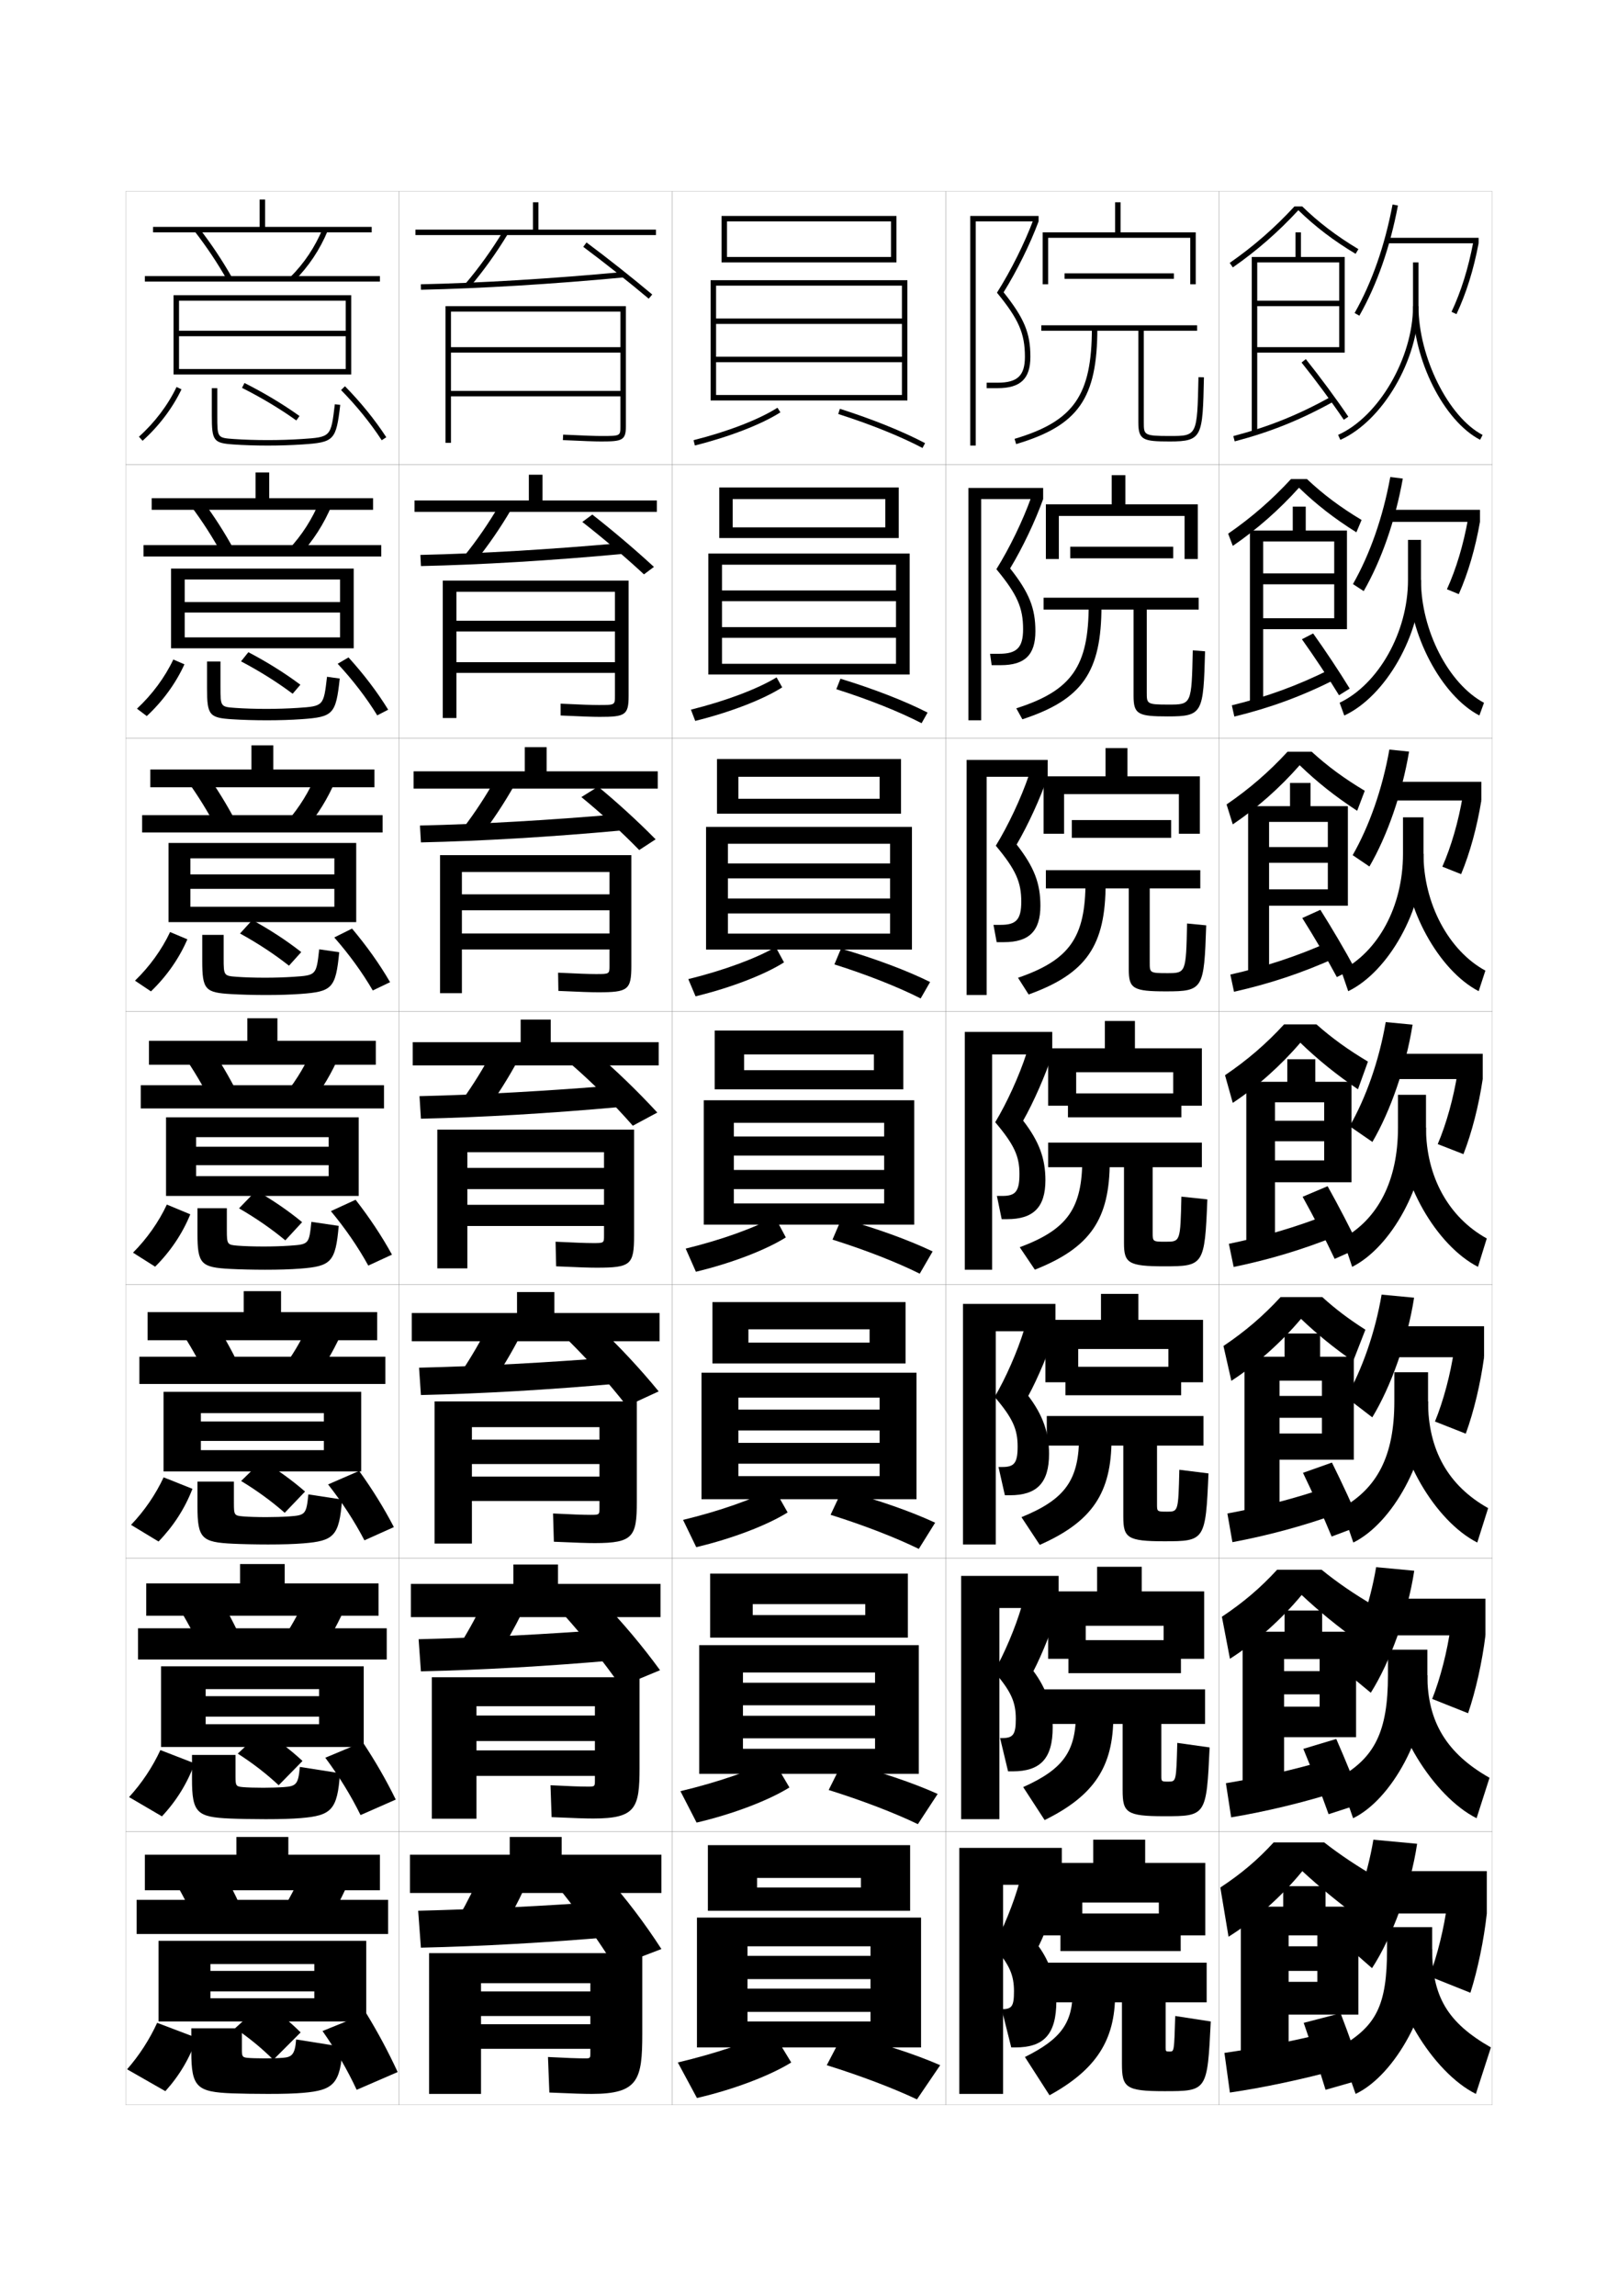 <?xml version="1.0" encoding="utf-8"?>
<!-- Generator: Adobe Illustrator 15.0.2, SVG Export Plug-In . SVG Version: 6.00 Build 0)  -->
<!DOCTYPE svg PUBLIC "-//W3C//DTD SVG 1.1//EN" "http://www.w3.org/Graphics/SVG/1.1/DTD/svg11.dtd">
<svg version="1.1" id="glyphs" xmlns="http://www.w3.org/2000/svg" xmlns:xlink="http://www.w3.org/1999/xlink" x="0px" y="0px"
	 width="592px" height="840px" viewBox="0 0 592 840" enable-background="new 0 0 592 840" xml:space="preserve">
<g>
	<rect x="46" y="70" fill="none" stroke="#999999" stroke-width="0.1" width="100" height="100"/>
	<rect x="46" y="170" fill="none" stroke="#999999" stroke-width="0.1" width="100" height="100"/>
	<rect x="46" y="270" fill="none" stroke="#999999" stroke-width="0.1" width="100" height="100"/>
	<rect x="46" y="370" fill="none" stroke="#999999" stroke-width="0.1" width="100" height="100"/>
	<rect x="46" y="470" fill="none" stroke="#999999" stroke-width="0.1" width="100" height="100"/>
	<rect x="46" y="570" fill="none" stroke="#999999" stroke-width="0.1" width="100" height="100"/>
	<rect x="46" y="670" fill="none" stroke="#999999" stroke-width="0.1" width="100" height="100"/>
	<rect x="146" y="70" fill="none" stroke="#999999" stroke-width="0.1" width="100" height="100"/>
	<rect x="146" y="170" fill="none" stroke="#999999" stroke-width="0.1" width="100" height="100"/>
	<rect x="146" y="270" fill="none" stroke="#999999" stroke-width="0.1" width="100" height="100"/>
	<rect x="146" y="370" fill="none" stroke="#999999" stroke-width="0.1" width="100" height="100"/>
	<rect x="146" y="470" fill="none" stroke="#999999" stroke-width="0.1" width="100" height="100"/>
	<rect x="146" y="570" fill="none" stroke="#999999" stroke-width="0.1" width="100" height="100"/>
	<rect x="146" y="670" fill="none" stroke="#999999" stroke-width="0.1" width="100" height="100"/>
	<rect x="246" y="70" fill="none" stroke="#999999" stroke-width="0.1" width="100" height="100"/>
	<rect x="246" y="170" fill="none" stroke="#999999" stroke-width="0.1" width="100" height="100"/>
	<rect x="246" y="270" fill="none" stroke="#999999" stroke-width="0.1" width="100" height="100"/>
	<rect x="246" y="370" fill="none" stroke="#999999" stroke-width="0.1" width="100" height="100"/>
	<rect x="246" y="470" fill="none" stroke="#999999" stroke-width="0.1" width="100" height="100"/>
	<rect x="246" y="570" fill="none" stroke="#999999" stroke-width="0.1" width="100" height="100"/>
	<rect x="246" y="670" fill="none" stroke="#999999" stroke-width="0.1" width="100" height="100"/>
	<rect x="346" y="70" fill="none" stroke="#999999" stroke-width="0.1" width="100" height="100"/>
	<rect x="346" y="170" fill="none" stroke="#999999" stroke-width="0.1" width="100" height="100"/>
	<rect x="346" y="270" fill="none" stroke="#999999" stroke-width="0.1" width="100" height="100"/>
	<rect x="346" y="370" fill="none" stroke="#999999" stroke-width="0.1" width="100" height="100"/>
	<rect x="346" y="470" fill="none" stroke="#999999" stroke-width="0.1" width="100" height="100"/>
	<rect x="346" y="570" fill="none" stroke="#999999" stroke-width="0.1" width="100" height="100"/>
	<rect x="346" y="670" fill="none" stroke="#999999" stroke-width="0.1" width="100" height="100"/>
	<rect x="446" y="70" fill="none" stroke="#999999" stroke-width="0.1" width="100" height="100"/>
	<rect x="446" y="170" fill="none" stroke="#999999" stroke-width="0.1" width="100" height="100"/>
	<rect x="446" y="270" fill="none" stroke="#999999" stroke-width="0.1" width="100" height="100"/>
	<rect x="446" y="370" fill="none" stroke="#999999" stroke-width="0.1" width="100" height="100"/>
	<rect x="446" y="470" fill="none" stroke="#999999" stroke-width="0.1" width="100" height="100"/>
	<rect x="446" y="570" fill="none" stroke="#999999" stroke-width="0.1" width="100" height="100"/>
	<rect x="446" y="670" fill="none" stroke="#999999" stroke-width="0.1" width="100" height="100"/>
</g>
<g>
	<g>
		<path d="M253.757,161.03l0.486,1.939c12.677-3.181,24.375-7.714,31.294-12.127
			l-1.074-1.686C277.714,153.46,266.235,157.898,253.757,161.03z"/>
		<path d="M306.696,151.453c11.843,3.776,22.794,8.191,30.837,12.432l0.934-1.77
			c-8.145-4.293-19.212-8.757-31.163-12.568L306.696,151.453z"/>
	</g>
	<g>
		<path d="M252.797,259.609l1.572,4.116c12.858-3.18,24.815-7.818,31.828-12.272
			l-2.062-3.655C277.209,252.027,265.519,256.448,252.797,259.609z"/>
		<path d="M305.997,252.127c11.945,3.793,23.056,8.231,31.197,12.443l2.194-3.891
			c-8.326-4.252-19.652-8.658-31.886-12.39L305.997,252.127z"/>
	</g>
	<g>
		<path d="M251.838,358.187l2.657,6.292c13.041-3.179,25.256-7.921,32.363-12.417
			l-3.049-5.624C276.706,350.593,264.802,354.998,251.838,358.187z"/>
		<path d="M305.297,352.802c12.049,3.81,23.318,8.27,31.559,12.454l3.456-6.013
			c-8.509-4.212-20.094-8.559-32.608-12.212L305.297,352.802z"/>
	</g>
	<g>
		<path d="M250.879,456.766l3.742,8.469c13.223-3.178,25.696-8.025,32.897-12.562
			l-4.037-7.594C276.202,449.16,264.086,453.548,250.879,456.766z"/>
		<path d="M304.598,453.477c12.151,3.827,23.58,8.31,31.919,12.466l4.717-8.135
			c-8.69-4.171-20.534-8.46-33.331-12.034L304.598,453.477z"/>
	</g>
	<g>
		<path d="M249.919,556.01l4.828,9.979c13.405-3.177,26.137-8.13,33.432-12.708
			l-5.024-8.896C275.698,548.393,263.369,552.765,249.919,556.01z"/>
		<path d="M303.898,554.15c12.254,3.845,23.842,8.35,32.279,12.478l5.978-9.59
			c-8.873-4.131-20.975-8.361-34.054-11.856L303.898,554.15z"/>
	</g>
	<g>
		<path d="M248.959,655.255l5.915,11.49c13.586-3.177,26.576-8.234,33.966-12.854
			l-6.013-10.198C275.194,647.626,262.654,651.98,248.959,655.255z"/>
		<path d="M303.199,654.825c12.356,3.861,24.104,8.389,32.64,12.489l7.239-11.045
			c-9.056-4.091-21.415-8.263-34.777-11.679L303.199,654.825z"/>
	</g>
	<g>
		<path d="M248,754.5l7,13c13.769-3.176,27.017-8.339,34.5-13l-7-11.5
			C274.69,746.859,261.938,751.197,248,754.5z"/>
		<path d="M302.5,755.5c12.459,3.878,24.366,8.428,33,12.5l8.5-12.5
			c-9.237-4.05-21.855-8.164-35.5-11.5L302.5,755.5z"/>
	</g>
</g>
<g>
	<polygon points="266,94 266,96 328,96 328,79 264,79 264,96 266,96 266,81 326,81 326,94 	"/>
	<polygon points="330,144.5 262,144.5 262,146.5 332,146.5 332,102.5 260,102.5 260,146.5 262,146.5 262,104.5 330,104.5 330,116.5 
		262,116.5 262,118.5 330,118.5 330,130.5 262,130.5 262,132.5 330,132.5 	"/>
</g>
<g>
	<g>
		<polygon points="268.083,192.917 268.083,196.833 328.833,196.833 328.833,178.333 
			263.166,178.333 263.166,196.833 268.083,196.833 268.083,182.583 323.916,182.583 
			323.916,192.917 		"/>
		<polygon points="332.833,246.75 332.833,202.5 259.167,202.5 259.167,246.75 264.167,246.75 
			264.167,206.583 327.833,206.583 327.833,216 264.167,216 264.167,219.917 
			327.833,219.917 327.833,229.417 264.167,229.417 264.167,233.333 327.833,233.333 
			327.833,242.833 264.167,242.833 264.167,246.75 		"/>
	</g>
	<g>
		<polygon points="270.167,292.208 270.167,297.667 329.666,297.667 329.666,277.667 
			262.333,277.667 262.333,297.667 270.167,297.667 270.167,284.167 321.833,284.167 
			321.833,292.208 		"/>
		<polygon points="333.666,347.375 333.666,302.5 258.333,302.5 258.333,347.375 266.333,347.375 
			266.333,308.667 325.666,308.667 325.666,315.875 266.333,315.875 266.333,321.333 
			325.666,321.333 325.666,328.708 266.333,328.708 266.333,334.167 325.666,334.167 
			325.666,341.542 266.333,341.542 266.333,347.375 		"/>
	</g>
	<g>
		<polygon points="272.25,391.5 272.25,398.5 330.5,398.5 330.5,377 261.5,377 261.5,398.5 272.25,398.5 272.25,385.75 
			319.75,385.75 319.75,391.5 		"/>
		<polygon points="334.5,448 334.5,402.5 257.5,402.5 257.5,448 268.5,448 268.5,410.75 323.5,410.75 323.5,415.75 268.5,415.75 
			268.5,422.75 323.5,422.75 323.5,428 268.5,428 268.5,435 323.5,435 323.5,440.25 268.5,440.25 268.5,448 		"/>
	</g>
	<g>
		<polygon points="273.833,491.166 273.833,498.791 331.333,498.791 331.333,476.334 
			260.667,476.334 260.667,498.791 273.833,498.791 273.833,486.291 318.167,486.291 
			318.167,491.166 		"/>
		<polygon points="335.333,548.459 335.333,502.166 256.667,502.166 256.667,548.459 
			270.167,548.459 270.167,511.292 321.834,511.292 321.834,515.667 270.167,515.667 
			270.167,523.292 321.834,523.292 321.834,527.834 270.167,527.834 270.167,535.459 
			321.834,535.459 321.834,540 270.167,540 270.167,548.459 		"/>
	</g>
	<g>
		<polygon points="275.417,590.833 275.417,599.083 332.166,599.083 332.166,575.667 
			259.833,575.667 259.833,599.083 275.417,599.083 275.417,586.833 316.584,586.833 
			316.584,590.833 		"/>
		<polygon points="336.166,648.917 336.166,601.833 255.833,601.833 255.833,648.917 
			271.833,648.917 271.833,611.834 320.167,611.834 320.167,615.584 271.833,615.584 
			271.833,623.834 320.167,623.834 320.167,627.667 271.833,627.667 271.833,635.917 
			320.167,635.917 320.167,639.75 271.833,639.75 271.833,648.917 		"/>
	</g>
</g>
<g>
	<polygon points="277,690.5 277,699 333,699 333,675 259,675 259,699 277,699 277,687 315,687 315,690.5 	"/>
	<polygon points="337,749 337,701.5 255,701.5 255,749 273.5,749 273.5,712 318.5,712 318.5,715.5 273.5,715.5 273.5,724 318.5,724 
		318.5,727.5 273.5,727.5 273.5,736 318.5,736 318.5,739.5 273.5,739.5 273.5,749 	"/>
</g>
<g>
	<path d="M227,155.96C227,159.5,227,159.5,220,159.5c-2.363,0-6.275-0.14-13.953-0.499l-0.094,1.998
		C213.664,161.359,217.603,161.5,220,161.5c7.641,0,9-0.41,9-5.54V112h-66v50h2v-48h62v13h-62v2h62v14h-62
		v2h62V155.96z"/>
	<path d="M162,212.417v50.25h5V216.5H225v10.583h-58V231H225v11.25h-58v3.917H225
		v8.467c0,3.276-0.009,3.283-6,3.283c-2.419,0-6.457-0.145-13.877-0.5
		l0.005,4.332c7.925,0.366,11.82,0.501,14.289,0.501
		c9.273,0,10.583-0.607,10.583-7.617v-42.217H162z"/>
	<path d="M161,312.833v50.5h8V319h54v8.167h-54V333h54v8.5h-54v5.833h54v5.974
		c0,3.013-0.018,3.026-5,3.026c-2.477,0-6.637-0.149-13.802-0.5l0.104,6.666
		C212.442,362.871,216.293,363,218.833,363C229.74,363,231,362.196,231,353.307v-40.474H161z"/>
	<path d="M160,413.25V464h11v-42.5h50v5.75h-50V435h50v5.75h-50v7.75h50v3.48c0,2.75-0.026,2.77-4,2.77
		c-2.533,0-6.818-0.154-13.727-0.5l0.203,9c8.354,0.377,12.162,0.5,14.773,0.5
		c12.539,0,13.75-1.001,13.75-11.77V413.25H160z"/>
</g>
<path d="M159,512.666v52h13.667v-42.582h46.666v4.582h-46.666v8.918h46.666v4.582h-46.666
	v8.918h46.666v2.57c0,2.486-0.034,2.514-3.333,2.514
	c-2.59,0-6.999-0.16-13.651-0.5L202.651,564c8.568,0.384,12.333,0.5,15.016,0.5
	C231.726,564.5,233,562.096,233,549.32v-36.654H159z"/>
<path d="M158,613.583v51.75h16.333v-41.166h43.333v3.416h-43.333v9.334h43.333v3.416
	h-43.333v9.334h43.333v1.66c0,2.224-0.042,2.257-2.667,2.257
	c-2.646,0-7.18-0.164-13.576-0.5L201.826,664.75c8.783,0.39,12.504,0.5,15.258,0.5
	C232.663,665.25,234,661.442,234,646.66v-33.077H158z"/>
<path d="M216,751c0,1.961-0.05,2-2,2c-2.702,0-7.36-0.169-13.5-0.5l0.5,13
	c8.998,0.396,12.676,0.5,15.5,0.5c17.1,0,18.5-5.212,18.5-22v-29.5h-78V766h19v-40.5h40v3h-40v9h40v3h-40v9
	h40V751z"/>
<g>
	<g>
		<path d="M170.24,103.85l1.52,1.301c4.977-5.815,9.852-12.604,14.096-19.634
			l-1.711-1.033C179.955,91.42,175.147,98.117,170.24,103.85z"/>
		<path d="M153.979,104l0.043,2c21.938-0.472,48.244-2.071,74.072-4.504l-0.188-1.992
			C202.125,101.933,175.871,103.529,153.979,104z"/>
		<path d="M213.402,90.302c7.52,5.599,16.697,12.865,23.954,18.964l1.287-1.531
			c-7.284-6.121-16.499-13.416-24.046-19.036L213.402,90.302z"/>
	</g>
	<g>
		<path d="M169.867,203.375l3.933,2.167c4.713-5.789,9.274-12.402,13.246-19.195
			l-4.259-1.777C178.918,191.229,174.473,197.696,169.867,203.375z"/>
		<path d="M153.815,203l0.202,4.083c22.033-0.479,47.847-2.029,73.561-4.419
			l-0.406-3.994C201.614,200.99,175.835,202.513,153.815,203z"/>
		<path d="M213.059,190.944c7.283,5.68,15.674,12.78,22.558,19.171l3.646-2.726
			c-6.976-6.444-15.395-13.559-22.549-19.147L213.059,190.944z"/>
	</g>
	<g>
		<path d="M169.494,302.9l6.346,3.034c4.449-5.763,8.697-12.2,12.397-18.756
			l-6.807-2.521C177.881,291.04,173.798,297.275,169.494,302.9z"/>
		<path d="M153.652,302l0.362,6.167c22.127-0.485,47.448-1.988,73.048-4.335l-0.625-5.995
			C201.103,300.047,175.798,301.496,153.652,302z"/>
		<path d="M212.715,291.587c7.047,5.761,14.65,12.694,21.161,19.378l6.005-3.92
			c-6.667-6.768-14.289-13.701-21.052-19.257L212.715,291.587z"/>
	</g>
</g>
<g>
	<g>
		<path d="M176,685c-2.266,5.279-4.902,10.592-8,16l15,6.5c3.395-5.66,6.389-11.392,9-17L176,685z"
			/>
		<path d="M153,699l1,13.5c22.504-0.512,45.854-1.824,71-4l-1.5-13
			C199.058,697.275,175.652,698.427,153,699z"/>
		<path d="M205.5,692c7.28,9.155,13.367,17.782,19.5,27.5l17-6.5
			c-6.155-9.512-12.74-18.211-20.5-27L205.5,692z"/>
	</g>
	<g>
		<path d="M168.373,601.475l12.92,5.634c3.658-5.687,6.966-11.594,9.849-17.439
			l-13.785-4.755C174.771,590.469,171.772,596.013,168.373,601.475z"/>
		<path d="M153.163,599.667l0.84,11.75c22.41-0.506,46.253-1.866,71.512-4.085L224.234,596
			C199.569,597.885,175.688,599.11,153.163,599.667z"/>
		<path d="M206.67,591.118c7.43,8.336,14.091,16.686,20.508,25.819L241.5,611
			c-6.593-9.04-13.682-17.433-21.355-25.409L206.67,591.118z"/>
	</g>
	<g>
		<path d="M168.747,501.95l10.84,4.767c3.922-5.712,7.543-11.796,10.699-17.878
			l-11.57-4.011C175.808,490.659,172.448,496.434,168.747,501.95z"/>
		<path d="M153.326,500.333l0.681,10c22.316-0.498,46.651-1.906,72.024-4.168l-1.062-9.664
			C200.081,498.494,175.725,499.795,153.326,500.333z"/>
		<path d="M207.84,490.236c7.58,7.517,14.815,15.59,21.517,24.14L241,509
			c-7.031-8.567-14.624-16.654-22.209-23.817L207.84,490.236z"/>
	</g>
	<g>
		<path d="M169.12,402.425l8.76,3.9c4.186-5.737,8.12-11.998,11.548-18.317
			l-9.355-3.266C176.845,390.85,173.123,396.854,169.12,402.425z"/>
		<path d="M153.489,401l0.521,8.25c22.222-0.492,47.05-1.947,72.536-4.252l-0.844-7.996
			C200.592,399.104,175.762,400.479,153.489,401z"/>
		<path d="M209.011,389.354c7.729,6.697,15.538,14.493,22.524,22.46L240.5,407
			c-7.469-8.096-15.565-15.876-23.063-22.226L209.011,389.354z"/>
	</g>
</g>
<g>
	<polygon points="197,74 195,74 195,84 152,84 152,86 240,86 240,84 197,84 	"/>
	<polygon points="240.333,183.083 240.333,187.25 151.666,187.25 151.666,183.083 
		193.5,183.083 193.5,173.666 198.5,173.666 198.5,183.083 	"/>
	<polygon points="240.667,282.167 240.667,288.5 151.333,288.5 151.333,282.167 192,282.167 
		192,273.333 200,273.333 200,282.167 	"/>
	<polygon points="241,381.25 241,389.75 151,389.75 151,381.25 190.5,381.25 190.5,373 201.5,373 201.5,381.25 	"/>
	<polygon points="241.333,480.333 241.333,490.666 150.667,490.666 150.667,480.333 
		189.167,480.333 189.167,472.666 202.833,472.666 202.833,480.333 	"/>
	<polygon points="241.667,579.417 241.667,591.583 150.333,591.583 150.333,579.417 
		187.833,579.417 187.833,572.333 204.167,572.333 204.167,579.417 	"/>
	<polygon points="242,678.5 205.5,678.5 205.5,672 186.5,672 186.5,678.5 150,678.5 150,692.5 242,692.5 	"/>
</g>
<g>
	<g>
		<polygon points="357,81 380,81 380,79 355,79 355,163 357,163 		"/>
		<path d="M375,130.5c0,6.925-2.711,9.5-10,9.5h-4v2h4c8.411,0,12-3.439,12-11.5
			c0-8.678-2.237-14.074-9.795-23.576C372.113,99.017,376.875,89.394,380,81l-1.875-0.697
			c-3.248,8.676-8.24,18.683-13.351,26.769C372.707,116.737,375,121.992,375,130.5z"/>
	</g>
	<g>
		<polygon points="359,182.583 381.667,182.583 381.667,178.5 354.333,178.5 354.333,263.5 
			359,263.5 		"/>
		<path d="M374.333,230.167c0,6.774-2.318,9-8.75,9H362.25l0.583,4.167h3.334
			c8.76,0,12.666-3.699,12.666-12.417c0-8.419-2.247-14.105-9.246-22.98
			c4.558-7.537,9.179-17.265,12.08-25.353l-4.396-0.581
			c-3.04,8.494-7.89,18.5-12.709,26.224
			C372.214,217.467,374.333,222.361,374.333,230.167z"/>
	</g>
	<g>
		<polygon points="361,284.167 383.333,284.167 383.333,278 353.667,278 353.667,364 361,364 		"/>
		<path d="M373.667,329.833c0,6.625-1.928,8.5-7.5,8.5H363.5l1.167,6.333h2.666
			c9.11,0,13.334-3.958,13.334-13.333c0-8.161-2.258-14.135-8.697-22.384
			c4.207-7.167,8.687-17.001,11.363-24.782l-6.916-0.465
			c-2.833,8.311-7.54,18.318-12.067,25.679
			C371.721,318.198,373.667,322.729,373.667,329.833z"/>
	</g>
	<g>
		<polygon points="363,385.75 385,385.75 385,377.5 353,377.5 353,464.5 363,464.5 		"/>
		<path d="M373,429.5c0,6.475-1.535,8-6.25,8h-2l1.75,8.5h2c9.459,0,14-4.218,14-14.25
			c0-7.902-2.268-14.166-8.148-21.788C378.208,403.165,382.547,393.226,385,385.75
			l-9.438-0.349c-2.625,8.129-7.189,18.136-11.426,25.134
			C371.228,418.929,373,423.098,373,429.5z"/>
	</g>
	<g>
		<polygon points="364.333,487 386.166,487 386.166,477 352.333,477 352.333,565 364.333,565 		"/>
		<path d="M372.333,529.166c0,6.164-1.296,7.5-5.667,7.5h-1.333L367.667,547H369.5
			c9.75,0,14.333-4.377,14.333-15.167c0-7.644-2.277-14.196-7.599-21.192
			c3.505-6.427,7.703-16.471,9.932-23.641l-11.458-0.566
			c-2.427,7.944-6.84,17.954-10.784,24.59
			C370.613,518.849,372.333,522.901,372.333,529.166z"/>
	</g>
	<g>
		<polygon points="365.667,588.25 387.333,588.25 387.333,576.5 351.667,576.5 351.667,665.5 
			365.667,665.5 		"/>
		<path d="M371.667,628.833c0,5.854-1.057,7-5.084,7h-0.666L368.833,648H370.5
			c10.042,0,14.667-4.535,14.667-16.083c0-7.385-2.287-14.227-7.05-20.597
			c3.154-6.057,7.212-16.207,9.216-23.07l-13.479-0.783
			c-2.229,7.759-6.49,17.771-10.143,24.045
			C369.999,618.77,371.667,622.705,371.667,628.833z"/>
	</g>
	<g>
		<polygon points="367,689.5 388.5,689.5 388.5,676 351,676 351,766 367,766 		"/>
		<path d="M380,712c2.803-5.687,6.72-15.942,8.5-22.5l-15.5-1c-2.03,7.573-6.141,17.589-9.5,23.5
			c5.885,6.69,7.5,10.509,7.5,16.5c0,5.542-0.816,6.5-4.5,6.5l0,0l3.5,14h1.5c10.333,0,15-4.694,15-17
			C386.5,724.874,384.203,717.743,380,712z"/>
	</g>
</g>
<polygon points="424,696 424,708 441,708 441,681.5 419,681.5 419,673 400,673 400,681.5 380.5,681.5 380.5,708 396,708 396,696 "/>
<polygon points="417.75,582.166 417.75,573.166 401.416,573.166 401.416,582.166 383.5,582.166 
	383.5,606.834 397.25,606.834 397.25,594.75 425.75,594.75 425.75,606.834 440.583,606.834 
	440.583,582.166 "/>
<polygon points="416.5,482.833 416.5,473.333 402.833,473.333 402.833,482.833 382.5,482.833 
	382.5,505.666 394.5,505.666 394.5,493.5 427.5,493.5 427.5,505.666 440.167,505.666 440.167,482.833 
	"/>
<polygon points="410,85 410,74 408,74 408,85 381.5,85 381.5,104 383.5,104 383.5,87 435.5,87 435.5,104 437.5,104 437.5,85 "/>
<polygon points="411.75,184.5 411.75,173.833 406.75,173.833 406.75,184.5 382.667,184.5 
	382.667,204.5 387.416,204.5 387.416,188.75 433.417,188.75 433.417,204.5 
	438.25,204.5 438.25,184.5 "/>
<polygon points="412.5,284 412.5,273.667 404.5,273.667 404.5,284 381.833,284 381.833,305 389.333,305 
	389.333,290.5 431.333,290.5 431.333,305 439,305 439,284 "/>
<polygon points="415.25,383.5 415.25,373.5 404.25,373.5 404.25,383.5 383.5,383.5 383.5,404.5 393.75,404.5 393.75,392.25 
	429.25,392.25 429.25,404.5 439.75,404.5 439.75,383.5 "/>
<g>
	<rect x="388" y="700" width="44" height="13.75"/>
	<path d="M410.5,732.5V755c0,8.645,1.33,10,15.5,10c15.723,0,15.742-0.024,17-25.5l-13-2
		c-0.389,12.98-0.401,13-2,13c-1.466,0-1.5-0.023-1.5-1.5v-16.5h15V718H380v14.5H410.5z"/>
	<g>
		<path d="M392.5,728c0,11.853-4.015,17.801-17.5,24.5l9,14c17.017-9.362,24-20.12,24-37L392.5,728z"/>
	</g>
</g>
<g>
	<rect x="390.916" y="600" width="41.167" height="12.083"/>
	<path d="M430.75,637.587C430.37,651.732,430.354,651.75,427.5,651.75
		c-2.552,0-2.583-0.029-2.583-2.084v-19h16V618h-59.75v12.666H410.75v24.25
		c0,8.187,1.398,9.501,15.25,9.501c15.279,0,15.43-0.146,16.583-25.163L430.75,637.587z"
		/>
	<path d="M393.666,626.583c0,13.981-4.446,20.518-19.297,27.174l7.845,12.069
		c18.108-8.93,25.132-19.548,25.132-37.91L393.666,626.583z"/>
</g>
<g>
	<rect x="389.833" y="500" width="42.334" height="10.417"/>
	<path d="M431.5,537.674C431.129,552.983,431.111,553,427,553
		c-3.637,0-3.667-0.034-3.667-2.667v-21.5h17V518H383v10.833h28v26c0,7.729,1.468,9,15,9
		c14.836,0,15.118-0.265,16.167-24.826L431.5,537.674z"/>
	<path d="M394.833,525.167c0,16.11-4.879,23.233-21.095,29.847l6.69,10.14
		c19.2-8.498,26.263-18.976,26.263-38.82L394.833,525.167z"/>
</g>
<g>
	<rect x="389.5" y="100" width="40" height="2"/>
	<path d="M438.5,137.979C438.035,159.5,438.035,159.5,428,159.5c-9.5,0-9.5-0.378-9.5-5V121H438v-2h-57v2h35.5v33.5
		c0,6.481,1.737,7,11.5,7c11.993,0,12.031-1.773,12.5-23.479L438.5,137.979z"/>
	<path d="M399.5,120c0,24.628-6.608,34.1-28.285,40.541l0.57,1.918
		C394.558,155.691,401.5,145.771,401.5,120H399.5z"/>
</g>
<g>
	<rect x="391.583" y="200" width="37.667" height="4.25"/>
	<path d="M436.417,237.906c-0.432,19.839-0.438,19.844-8.917,19.844
		c-7.907,0-7.917-0.265-7.917-4.416V223h19v-4.334h-56.75V223H414.75v31.583
		c0,6.744,1.67,7.5,12.583,7.5c12.793,0,12.956-1.31,13.583-23.815
		L436.417,237.906z"/>
	<path d="M398.333,221.25c0,22.499-6.176,31.383-26.487,37.868l2.226,4.015
		c21.945-7.2,28.94-17.26,28.94-41.549L398.333,221.25z"/>
</g>
<g>
	<rect x="392.167" y="300" width="36.333" height="6.5"/>
	<path d="M434.333,337.833C433.937,355.99,433.924,356,427,356
		c-6.314,0-6.333-0.152-6.333-3.833V325h18.5v-6.667h-56.5V325H413v29.667
		c0,7.007,1.604,8,13.667,8c13.593,0,13.881-0.848,14.666-24.152L434.333,337.833z"/>
	<path d="M397.167,322.5c0,20.37-5.744,28.667-24.69,35.194l3.88,6.112
		c21.119-7.633,28.168-17.831,28.168-40.639L397.167,322.5z"/>
</g>
<g>
	<rect x="390.75" y="400" width="41.5" height="8.75"/>
	<path d="M432.25,437.761C431.888,454.235,431.868,454.25,426.5,454.25c-4.722,0-4.75-0.039-4.75-3.25v-24
		h18v-9H383.5v9h27.75v27.75c0,7.27,1.537,8.5,14.75,8.5c14.393,0,14.807-0.385,15.75-24.489
		L432.25,437.761z"/>
	<path d="M396,423.75c0,18.24-5.312,25.95-22.893,32.521l5.535,8.209
		c20.292-8.065,27.395-18.403,27.395-39.729L396,423.75z"/>
</g>
<g>
	<path d="M502.5,673c-2.195,13.205-7.01,27.107-12.5,36.5l12,10.5
		c7.29-11.134,14.158-29.673,16.5-45.5L502.5,673z"/>
	<rect x="510" y="684.5" width="34" height="15.5"/>
	<path d="M529.5,696.5c-1.021,8.453-3.63,18.988-6.5,26.5l15,6c2.67-8.414,4.952-19.36,6-29
		L529.5,696.5z"/>
	<path d="M490,749l6,17c14.382-6.807,28-31.173,28-53v-8h-16.5v8C507.5,733.812,503.496,741.283,490,749z"
		/>
	<path d="M545.5,749c-15.949-9.116-21.5-18.622-21.5-36h-15.5c0,19.253,15.672,45.142,31.5,53L545.5,749z"/>
</g>
<g>
	<path d="M505.507,473.604l11.886,1.124c-2.438,15.656-8.465,32.533-15.298,43.769
		l-9.551-7.328C498.325,501.157,503.157,487.449,505.507,473.604z"/>
	<rect x="509.167" y="485.167" width="33.833" height="11.333"/>
	<path d="M525.03,520.026l11.27,4.449C539.275,516.313,541.68,506.189,543,496.5
		l-10.988-2.625C530.72,502.719,528.114,512.517,525.03,520.026z"/>
	<path d="M490.844,551.706l4.312,12.588C509.455,557.257,522.5,533.962,522.5,512.667V502h-12.333
		v10.667C510.167,532.761,503.819,544.456,490.844,551.706z"/>
	<path d="M544.489,551.706C529.911,543.54,522.5,530.441,522.5,512.667h-11.667
		c0,19.597,14.296,43.827,29.678,51.627L544.489,551.706z"/>
</g>
<g>
	<path d="M495.63,114.508l1.74,0.984c6.471-11.441,11.219-25.002,14.112-40.307
		l-1.965-0.371C506.665,89.902,501.992,103.258,495.63,114.508z"/>
	<rect x="507.5" y="87" width="33.5" height="2"/>
	<path d="M531.09,114.077l1.811,0.848C536.485,107.271,539.134,98.79,541,89l-1.965-0.375
		C537.201,98.25,534.602,106.575,531.09,114.077z"/>
	<path d="M517,96v16c0,18.896-12.551,40.459-27.407,47.087l0.814,1.826
		C505.906,153.999,519,131.6,519,112V96H517z"/>
	<path d="M517,112c0,19.576,11.237,41.963,24.538,48.887l0.924-1.773
		C529.963,152.607,519,130.592,519,112H517z"/>
</g>
<g>
	<path d="M508.346,274.209l7.208,0.748c-2.622,15.482-7.942,30.699-14.503,42.038
		l-6.131-4.156C500.992,302.208,505.777,288.682,508.346,274.209z"/>
	<rect x="508.333" y="286" width="33.667" height="6.833"/>
	<path d="M527.727,317.052l6.874,2.731c3.28-7.908,5.806-17.21,7.399-26.95
		L535.19,291.25C533.627,300.484,531.024,309.546,527.727,317.052z"/>
	<path d="M490.708,355.068l2.584,7.531c14.672-7.074,27.541-29.712,27.541-50.265V299h-7.5
		v13.333C513.333,331.789,504.137,348.181,490.708,355.068z"/>
	<path d="M543.477,355.077c-13.429-7.295-22.644-24.564-22.644-42.743h-7.166
		c0,19.705,12.817,42.767,27.356,50.256L543.477,355.077z"/>
</g>
<g>
	<path d="M507.009,373.907l9.829,0.936c-2.486,15.57-8.092,31.616-14.697,42.903
		l-8.326-5.742C499.741,401.683,504.583,388.071,507.009,373.907z"/>
	<rect x="508.75" y="385.5" width="33.75" height="9.25"/>
	<path d="M526.045,418.539l9.405,3.674C538.578,414.178,541.043,404.465,542.5,394.75
		l-9.232-2.188C531.84,401.602,529.236,411.031,526.045,418.539z"/>
	<path d="M491.266,453.059l3.469,10.383C508.992,456.288,521.75,433.529,521.75,412.5v-12H511.5v12
		C511.5,432.235,503.98,446.042,491.266,453.059z"/>
	<path d="M543.984,453.059C530.091,445.368,521.75,430.473,521.75,412.5H512
		c0,19.77,13.607,43.17,28.766,50.941L543.984,453.059z"/>
</g>
<g>
	<path d="M503.503,573.302l13.943,1.312c-2.391,15.741-8.837,33.449-15.899,44.635
		l-10.775-8.914C496.407,600.633,501.231,586.827,503.503,573.302z"/>
	<rect x="509.583" y="584.833" width="33.917" height="13.417"/>
	<path d="M524.015,621.513l13.135,5.225C539.973,618.45,542.315,607.914,543.5,598.25
		l-12.744-3.062C529.6,603.836,526.992,614.003,524.015,621.513z"/>
	<path d="M489.922,650.353l5.156,14.794C509.033,658.41,522.25,634.842,522.25,612.833V603.5
		h-14.417v9.333C507.833,633.655,502.826,643.057,489.922,650.353z"/>
	<path d="M544.994,650.353C529.406,641.528,522.25,629.938,522.25,612.833h-13.584
		c0,18.871,15.743,44.363,31.589,52.313L544.994,650.353z"/>
</g>
<g>
	<path d="M476.445,75.5h-2.815c-7.228,7.84-14.985,14.617-23.701,20.679l1.143,1.642
		c8.814-6.131,16.655-12.996,23.968-20.919
		c6.241,6.051,12.735,11.018,20.945,15.956l1.031-1.715
		C488.949,86.293,482.566,81.433,476.445,75.5z"/>
	<polygon points="490,96 490,110 460,110 460,112 490,112 490,127 460,127 460,129 492,129 492,94 476,94 476,85 474,85 474,94 
		458,94 458,158.5 460,158.5 460,96 	"/>
	<path d="M451.246,159.533l0.508,1.934c13.171-3.464,24.006-7.828,36.23-14.592
		l-0.969-1.75C474.944,151.805,464.247,156.113,451.246,159.533z"/>
	<path d="M476.22,132.625c5.175,6.463,11.239,14.68,15.451,20.934l1.658-1.117
		c-4.239-6.295-10.342-14.564-15.549-21.066L476.22,132.625z"/>
</g>
<g>
	<path d="M476.5,684.5c-7.438,9.132-17.298,17.949-27,24l-3-18c7.666-5.06,13.573-10.052,19.5-16.5
		h18.5c5.927,4.604,12.176,8.784,19.5,13l-7.5,14C489.351,695.694,482.809,690.335,476.5,684.5z"/>
	<polygon points="497,737 497,697.5 485,697.5 485,690 469.5,690 469.5,697.5 454,697.5 454,758 471.5,758 471.5,708 482,708 
		482,712 471.5,712 471.5,721 482,721 482,725 471.5,725 471.5,737 	"/>
	<path d="M486,743.5c-12.771,3.142-26.169,5.8-38,7.5l2,14.5c12.432-1.817,26.738-4.868,40-8.5
		L486,743.5z"/>
	<path d="M490.5,736.5L477,740c2.68,7.697,5.651,16.803,8,24.5l14-4
		C496.578,753.027,493.474,744.247,490.5,736.5z"/>
</g>
<g>
	<path d="M508.682,174.512l4.586,0.559c-2.758,15.394-7.791,29.783-14.308,41.172
		l-3.936-2.57C501.242,202.732,505.972,189.292,508.682,174.512z"/>
	<rect x="507.917" y="186.5" width="33.583" height="4.416"/>
	<path d="M529.408,215.564L533.75,217.354c3.433-7.781,6.02-16.673,7.75-26.438
		l-4.388-0.979C535.414,199.367,532.812,208.06,529.408,215.564z"/>
	<path d="M490.15,257.077l1.699,4.679c15.085-6.994,28.066-29.513,28.066-49.589V197.5
		h-4.75v14.667C515.166,231.343,504.293,250.32,490.15,257.077z"/>
	<path d="M542.969,257.095c-12.964-6.9-23.053-26.543-23.053-44.928h-4.583
		c0,19.641,12.027,42.365,25.947,49.572L542.969,257.095z"/>
</g>
<polygon points="97,83 97,73 95,73 95,83 56,83 56,85 136,85 136,83 "/>
<g>
	<polygon points="98.5,182.25 98.5,172.833 93.5,172.833 93.5,182.25 55.5,182.25 
		55.5,186.5 136.5,186.5 136.5,182.25 	"/>
	<polygon points="100,281.5 100,272.667 92,272.667 92,281.5 55,281.5 55,288 137,288 137,281.5 	"/>
	<polygon points="101.5,380.75 101.5,372.5 90.5,372.5 90.5,380.75 54.5,380.75 54.5,389.5 137.5,389.5 137.5,380.75 	"/>
	<polygon points="102.833,480 102.833,472.334 89.167,472.334 89.167,480 54,480 54,490.291 
		138,490.291 138,480 	"/>
	<polygon points="104.167,579.25 104.167,572.167 87.833,572.167 87.833,579.25 53.5,579.25 
		53.5,591.083 138.5,591.083 138.5,579.25 	"/>
</g>
<polygon points="105.5,678.5 105.5,672 86.5,672 86.5,678.5 53,678.5 53,691.5 139,691.5 139,678.5 "/>
<g>
	<path d="M71.209,84.611c4.529,5.854,8.428,11.703,11.92,17.881l1.742-0.984
		c-3.541-6.262-7.492-12.189-12.08-18.119L71.209,84.611z"/>
	<path d="M106.295,101.291l1.41,1.418c5.209-5.188,9.32-11.354,12.219-18.325
		l-1.848-0.768C115.28,90.344,111.316,96.291,106.295,101.291z"/>
	<rect x="53" y="101" width="86" height="2"/>
	<polygon points="65.5,110 126.5,110 126.5,121 65.5,121 65.5,123 126.5,123 126.5,135 65.5,135 65.5,137 128.5,137 128.5,108 
		63.5,108 63.5,137 65.5,137 	"/>
</g>
<g>
	<g>
		<path d="M69.84,185.092c4.269,5.699,8.021,11.553,11.35,17.651l4.368-1.737
			c-3.398-6.223-7.218-12.188-11.566-18.016L69.84,185.092z"/>
		<path d="M105.746,200.826l3.924,2.265c4.91-5.265,8.862-11.431,11.683-18.188
			l-4.457-1.473C114.214,189.926,110.468,195.771,105.746,200.826z"/>
		<rect x="52.5" y="199.416" width="87" height="4.167"/>
		<polygon points="67.583,212 124.417,212 124.417,220.25 67.583,220.25 
			67.583,224.083 124.417,224.083 124.417,233.167 67.583,233.167 67.583,237.167 
			129.416,237.167 129.416,208 62.583,208 62.583,237.167 67.583,237.167 		"/>
	</g>
	<g>
		<path d="M68.473,285.574c4.008,5.542,7.613,11.401,10.78,17.42l6.995-2.49
			c-3.256-6.184-6.944-12.186-11.053-17.913L68.473,285.574z"/>
		<path d="M105.196,300.36l6.439,3.112c4.611-5.341,8.402-11.507,11.146-18.051
			l-7.065-2.178C113.148,289.509,109.62,295.25,105.196,300.36z"/>
		<rect x="52" y="298.208" width="88" height="6.333"/>
		<polygon points="69.667,314 122.333,314 122.333,319.875 69.667,319.875 69.667,325.167 
			122.333,325.167 122.333,331.708 69.667,331.708 69.667,337.333 130.333,337.333 
			130.333,308.375 61.667,308.375 61.667,337.333 69.667,337.333 		"/>
	</g>
	<g>
		<path d="M67.104,386.056c3.747,5.387,7.206,11.251,10.21,17.19l9.621-3.242
			c-3.113-6.145-6.67-12.184-10.54-17.81L67.104,386.056z"/>
		<path d="M104.647,399.896l8.954,3.959c4.312-5.418,7.943-11.583,10.61-17.913
			l-9.674-2.883C112.082,389.092,108.772,394.73,104.647,399.896z"/>
		<rect x="51.5" y="397" width="89" height="8.5"/>
		<polygon points="71.75,416 120.25,416 120.25,419.5 71.75,419.5 71.75,426.25 120.25,426.25 120.25,430.25 71.75,430.25 
			71.75,437.5 131.25,437.5 131.25,408.75 60.75,408.75 60.75,437.5 71.75,437.5 		"/>
	</g>
	<g>
		<path d="M65.903,486.537c3.486,5.23,6.799,11.1,9.64,16.961l11.914-3.996
			c-2.971-6.105-6.396-12.182-10.026-17.705L65.903,486.537z"/>
		<path d="M104.265,499.43l11.136,4.807c4.013-5.494,7.483-11.659,10.073-17.775
			l-11.949-3.588C111.183,488.674,108.092,494.21,104.265,499.43z"/>
		<rect x="51" y="496.334" width="90" height="9.957"/>
		<polygon points="73.5,516.959 118.5,516.959 118.5,520 73.5,520 73.5,527.125 118.5,527.125 118.5,530.5 73.5,530.5 
			73.5,538.291 132.167,538.291 132.167,509.166 59.833,509.166 59.833,538.291 
			73.5,538.291 		"/>
	</g>
	<g>
		<path d="M64.702,587.019c3.226,5.075,6.392,10.949,9.07,16.73l14.207-4.748
			c-2.828-6.066-6.121-12.18-9.513-17.603L64.702,587.019z"/>
		<path d="M103.883,598.965l13.318,5.653c3.713-5.571,7.024-11.735,9.537-17.638
			l-14.225-4.294C110.283,588.257,107.411,593.689,103.883,598.965z"/>
		<rect x="50.5" y="595.667" width="91" height="11.416"/>
		<polygon points="75.25,617.917 116.75,617.917 116.75,620.5 75.25,620.5 75.25,628 116.75,628 116.75,630.75 
			75.25,630.75 75.25,639.083 133.083,639.083 133.083,609.583 58.917,609.583 58.917,639.083 
			75.25,639.083 		"/>
	</g>
</g>
<g>
	<path d="M63.5,687.5c2.965,4.919,5.984,10.799,8.5,16.5l16.5-5.5c-2.686-6.028-5.846-12.178-9-17.5
		L63.5,687.5z"/>
	<path d="M111.5,682.5c-2.117,5.34-4.771,10.669-8,16L119,705c3.414-5.648,6.565-11.812,9-17.5
		L111.5,682.5z"/>
	<rect x="50" y="695" width="92" height="12.5"/>
	<polygon points="134,739.5 134,710 58,710 58,739.5 77,739.5 77,718.5 115,718.5 115,721 77,721 77,728.5 115,728.5 115,731 
		77,731 77,739.5 	"/>
</g>
<g>
	<path d="M50.834,159.755l1.334,1.49c5.938-5.315,10.994-11.997,14.234-18.815
		l-1.806-0.859C61.468,148.155,56.58,154.613,50.834,159.755z"/>
	<path d="M77.5,142v10c0,9.289,0.593,10.082,7.93,10.598C89.123,162.857,93.588,163,98,163
		c4.252,0,8.598-0.139,12.566-0.401c11.727-0.784,12.378-1.46,13.927-14.48
		l-1.986-0.236c-1.429,12.01-1.429,12.01-12.073,12.721
		C106.51,160.862,102.209,161,98,161c-4.367,0-8.781-0.141-12.43-0.396
		C79.5,160.176,79.5,160.176,79.5,152v-10H77.5z"/>
	<path d="M88.551,141.894c7.084,3.563,13.953,7.686,19.867,11.919l1.164-1.625
		c-5.996-4.294-12.957-8.471-20.133-12.081L88.551,141.894z"/>
	<path d="M124.787,142.701c5.652,5.738,10.797,12.082,14.875,18.345l1.676-1.092
		c-4.15-6.373-9.381-12.824-15.125-18.655L124.787,142.701z"/>
</g>
<g>
	<path d="M50.111,259.253l3.587,2.705c5.82-5.396,10.65-12.016,13.778-18.93
		l-4.063-1.762C60.343,247.767,55.643,254.121,50.111,259.253z"/>
	<path d="M119.647,247.582c-1.24,10.739-1.25,10.749-10.703,11.387
		c-3.533,0.237-7.635,0.364-11.444,0.364c-4.101,0-8.21-0.13-11.442-0.364
		c-5.352-0.388-5.392-0.435-5.392-7.661V242h-4.917v9.776
		c0,9.898,0.837,10.826,9.275,11.355C88.638,263.365,93.237,263.5,97.667,263.5
		c4.525,0,8.795-0.135,12.639-0.401c11.596-0.813,12.581-1.749,14-14.869
		L119.647,247.582z"/>
	<path d="M109.901,250.489c-5.66-4.235-12.218-8.336-19.027-11.901l-2.688,3.355
		c6.765,3.55,13.274,7.634,18.89,11.849L109.901,250.489z"/>
	<path d="M142.031,259.628c-4.042-6.567-8.991-13.05-14.52-19.129l-3.965,2.321
		c5.525,5.94,10.509,12.422,14.479,18.871L142.031,259.628z"/>
</g>
<g>
	<path d="M49.389,358.753l5.84,3.919c5.701-5.476,10.307-12.034,13.323-19.044
		l-6.32-2.665C59.218,347.378,54.705,353.629,49.389,358.753z"/>
	<path d="M116.789,347.281c-1.052,9.469-1.071,9.488-9.333,10.054
		c-3.141,0.215-7.045,0.332-10.456,0.332c-3.833,0-7.639-0.12-10.453-0.332
		c-4.633-0.348-4.714-0.442-4.714-6.718V342H74v9.552
		c0,10.507,1.08,11.57,10.62,12.113C88.153,363.872,92.886,364,97.333,364
		c4.799,0,8.993-0.132,12.711-0.401c11.465-0.842,12.784-2.038,14.073-15.257
		L116.789,347.281z"/>
	<path d="M110.221,348.292c-5.324-4.176-11.478-8.201-17.922-11.721l-4.478,4.924
		c6.445,3.538,12.595,7.582,17.912,11.778L110.221,348.292z"/>
	<path d="M142.725,359.302c-3.936-6.761-8.601-13.276-13.916-19.603l-6.504,3.239
		c5.397,6.142,10.221,12.763,14.084,19.397L142.725,359.302z"/>
</g>
<g>
	<path d="M48.666,458.252l8.093,5.134c5.583-5.557,9.964-12.053,12.868-19.158
		l-8.578-3.567C58.094,446.989,53.768,453.137,48.666,458.252z"/>
	<path d="M113.93,446.981c-0.863,8.198-0.893,8.227-7.963,8.72
		C103.217,455.894,99.511,456,96.5,456c-3.566,0-7.067-0.109-9.465-0.299
		C83.121,455.393,83,455.252,83,449.926V442H72.25v9.328
		c0,11.116,1.324,12.313,11.965,12.871C87.668,464.38,92.535,464.5,97,464.5
		c5.072,0,9.19-0.129,12.783-0.4c11.334-0.871,12.986-2.326,14.146-15.646
		L113.93,446.981z"/>
	<path d="M110.541,447.094c-4.988-4.117-10.738-8.066-16.816-11.541l-6.268,6.491
		c6.125,3.525,11.915,7.531,16.935,11.709L110.541,447.094z"/>
	<path d="M143.418,458.977c-3.828-6.955-8.211-13.502-13.312-20.077l-9.043,4.158
		c5.271,6.343,9.933,13.103,13.688,19.923L143.418,458.977z"/>
</g>
<g>
	<path d="M47.944,557.834l10.062,6.09c5.464-5.637,9.62-12.07,12.412-19.271
		l-10.552-4.213C56.969,546.684,52.831,552.729,47.944,557.834z"/>
	<path d="M112.82,546.682c-0.714,7.305-1.118,7.637-6.926,8.053
		C103.536,554.904,100.028,555,97.417,555c-3.3,0-6.496-0.099-8.477-0.266
		c-3.196-0.27-3.357-0.457-3.357-4.833V542H72.25v9.104
		c0,11.708,1.566,13.091,12.977,13.628C88.599,564.894,93.602,565,98.083,565
		c5.346,0,9.389-0.125,12.856-0.4c11.203-0.899,13.189-2.614,14.219-16.033
		L112.82,546.682z"/>
	<path d="M111.61,545.646c-4.651-4.059-9.998-7.932-15.711-11.361l-7.678,7.494
		c5.805,3.514,11.234,7.48,15.956,11.639L111.61,545.646z"/>
	<path d="M144.112,558.65c-3.721-7.148-7.822-13.728-12.708-20.551l-11.362,4.939
		c5.144,6.543,9.645,13.442,13.293,20.447L144.112,558.65z"/>
</g>
<g>
	<path d="M47.222,657.417l12.031,7.045c5.345-5.718,9.276-12.089,11.956-19.386
		l-12.526-4.856C55.844,646.379,51.894,652.319,47.222,657.417z"/>
	<path d="M109.711,646.381c-0.565,6.411-1.344,7.048-5.889,7.386
		C101.856,653.914,98.545,654,96.333,654c-3.033,0-5.924-0.088-7.488-0.233
		c-2.478-0.229-2.678-0.463-2.678-3.89V642H70.25v8.881
		c0,12.299,1.809,13.869,13.988,14.386C87.53,665.407,92.668,665.5,97.167,665.5
		c5.619,0,9.586-0.122,12.928-0.399c11.072-0.929,13.392-2.903,14.292-16.423
		L109.711,646.381z"/>
	<path d="M110.68,644.198c-4.315-4-9.258-7.797-14.605-11.181l-9.089,8.497
		c5.486,3.501,10.555,7.431,14.978,11.569L110.68,644.198z"/>
	<path d="M144.806,658.325c-3.614-7.344-7.432-13.954-12.104-21.025l-13.681,5.72
		c5.016,6.745,9.356,13.783,12.896,20.974L144.806,658.325z"/>
</g>
<g>
	<path d="M46.5,757l14,8c5.227-5.798,8.933-12.106,11.5-19.5L57.5,740
		C54.719,746.073,50.956,751.911,46.5,757z"/>
	<path d="M108.352,746.081c-0.416,5.518-1.569,6.458-4.852,6.719
		C101.926,752.925,98.812,753,97,753c-2.766,0-5.353-0.077-6.5-0.2
		c-1.759-0.189-2-0.471-2-2.947V742H70v8.657c0,12.891,2.052,14.646,15,15.143
		C88.211,765.921,93.484,766,98,766c5.892,0,9.783-0.118,13-0.399
		c10.941-0.957,13.595-3.191,14.365-16.811L108.352,746.081z"/>
	<path d="M110,743.5c-3.979-3.94-8.519-7.662-13.5-11L86,742c5.166,3.489,9.875,7.38,14,11.5
		L110,743.5z"/>
	<path d="M145.5,758c-3.507-7.538-7.043-14.181-11.5-21.5l-16,6.5
		c4.889,6.946,9.068,14.124,12.5,21.5L145.5,758z"/>
</g>
<g>
	<path d="M476.256,583.483c-7.342,8.874-16.777,17.313-26.239,23.337l-2.945-15.374
		c7.841-5.227,14.057-10.517,20.2-17.196h16.287
		c5.838,4.738,11.983,8.956,19.277,13.202l-6.217,12.711
		C489.216,594.834,482.617,589.454,476.256,583.483z"/>
	<polygon points="496.167,635.5 496.167,596.917 483.75,596.917 483.75,589.167 470,589.167 
		470,596.917 454.666,596.917 454.666,657.916 469.834,657.916 469.834,606.917 
		482.834,606.917 482.834,611.333 469.834,611.333 469.834,619.833 482.834,619.833 
		482.834,624.333 469.834,624.333 469.834,635.5 	"/>
	<path d="M448.541,652.339l1.918,12.489c12.555-2.092,26.283-5.361,39.371-9.516
		l-3.661-11.625C473.516,647.418,460.567,650.353,448.541,652.339z"/>
	<path d="M476.87,639.771c3.096,7.492,6.582,16.449,9.242,23.906l12.358-4.02
		c-2.69-7.276-6.249-15.972-9.554-23.511L476.87,639.771z"/>
</g>
<g>
	<path d="M475.77,381.451c-7.154,8.356-15.738,16.041-24.72,22.01l-2.835-10.121
		c8.19-5.561,15.023-11.445,21.6-18.59h11.86
		c5.662,5.005,11.6,9.3,18.833,13.605l-3.651,10.135
		C488.946,393.112,482.233,387.691,475.77,381.451z"/>
	<polygon points="484.5,403.25 484.5,410 466.5,410 466.5,417.5 484.5,417.5 484.5,424.5 466.5,424.5 466.5,432.5 494.5,432.5 
		494.5,395.75 481.25,395.75 481.25,387.5 471,387.5 471,395.75 456,395.75 456,457.75 466.5,457.75 466.5,403.25 	"/>
	<path d="M449.623,455.017l1.754,8.467c12.801-2.641,25.372-6.349,38.115-11.546
		l-2.984-7.875C474.087,448.973,462.039,452.457,449.623,455.017z"/>
	<path d="M476.609,437.812c3.928,7.08,8.445,15.741,11.727,22.717l9.078-4.059
		c-3.23-6.884-7.695-15.408-11.663-22.533L476.609,437.812z"/>
</g>
<g>
	<path d="M475.525,279.935c-7.207,8.212-15.543,15.623-24.469,21.646l-2.271-7.294
		c8.366-5.728,15.507-11.91,22.3-19.286h8.846
		c5.814,5.314,11.9,9.797,19.412,14.284l-2.777,7.328
		C488.556,291.381,481.916,286.111,475.525,279.935z"/>
	<polygon points="485.833,300.667 485.833,309.875 464.333,309.875 464.333,315.625 485.833,315.625 
		485.833,325.333 464.333,325.333 464.333,331.333 493.166,331.333 493.166,294.917 
		479.5,294.917 479.5,286.417 472,286.417 472,294.917 456.666,294.917 456.666,358 464.333,358 
		464.333,300.667 	"/>
	<path d="M450.164,356.522l1.338,6.289c12.925-2.915,24.918-6.842,37.487-12.561
		l-2.312-5.833C474.373,349.917,462.775,353.676,450.164,356.522z"/>
	<path d="M476.479,335.833c4.221,6.703,9.083,14.949,12.651,21.604l6.495-3.251
		c-3.53-6.576-8.312-14.666-12.524-21.353L476.479,335.833z"/>
</g>
<g>
	<path d="M475.282,178.418c-7.26,8.067-15.349,15.205-24.218,21.282l-1.707-4.468
		c8.541-5.895,15.99-12.375,23-19.983h5.831c5.968,5.624,12.202,10.295,19.991,14.964
		l-1.904,4.521C488.165,189.649,481.598,184.532,475.282,178.418z"/>
	<polygon points="488.166,198.083 488.166,209.75 462.166,209.75 462.166,213.75 488.166,213.75 
		488.166,226.167 462.166,226.167 462.166,230.167 492.833,230.167 492.833,194.083 
		477.75,194.083 477.75,185.333 473,185.333 473,194.083 457.333,194.083 457.333,258.25 
		462.166,258.25 462.166,198.083 	"/>
	<path d="M450.705,258.027l0.923,4.111c13.048-3.189,24.462-7.335,36.858-13.576
		l-1.641-3.792C474.658,250.86,463.511,254.894,450.705,258.027z"/>
	<path d="M480.452,231.729l-4.103,2.125c4.514,6.325,9.721,14.157,13.577,20.491
		l3.911-2.444C490.009,245.632,484.909,237.977,480.452,231.729z"/>
</g>
<g>
	<path d="M476.014,482.467c-7.25,8.615-16.259,16.678-25.48,22.674l-2.891-12.748
		C455.658,487,462.184,481.412,468.543,474.5h15.262
		c4.758,4.335,9.759,8.123,15.771,11.93l-4.496,11.548
		C488.035,493.053,481.913,488.084,476.014,482.467z"/>
	<polygon points="495.334,534 495.334,496.334 483,496.334 483,487.834 470,487.834 470,496.334 
		455.333,496.334 455.333,557.833 468.167,557.833 468.167,505.084 483.667,505.084 
		483.667,510.666 468.167,510.666 468.167,518.666 483.667,518.666 483.667,524.416 
		468.167,524.416 468.167,534 	"/>
	<path d="M449.082,553.678l1.836,10.479c12.678-2.367,25.828-5.855,38.743-10.531
		l-3.323-9.75C473.801,548.195,461.303,551.404,449.082,553.678z"/>
	<path d="M476.74,538.791c3.512,7.287,7.514,16.096,10.484,23.312l10.718-4.039
		c-2.96-7.08-6.972-15.69-10.608-23.022L476.74,538.791z"/>
</g>
</svg>
